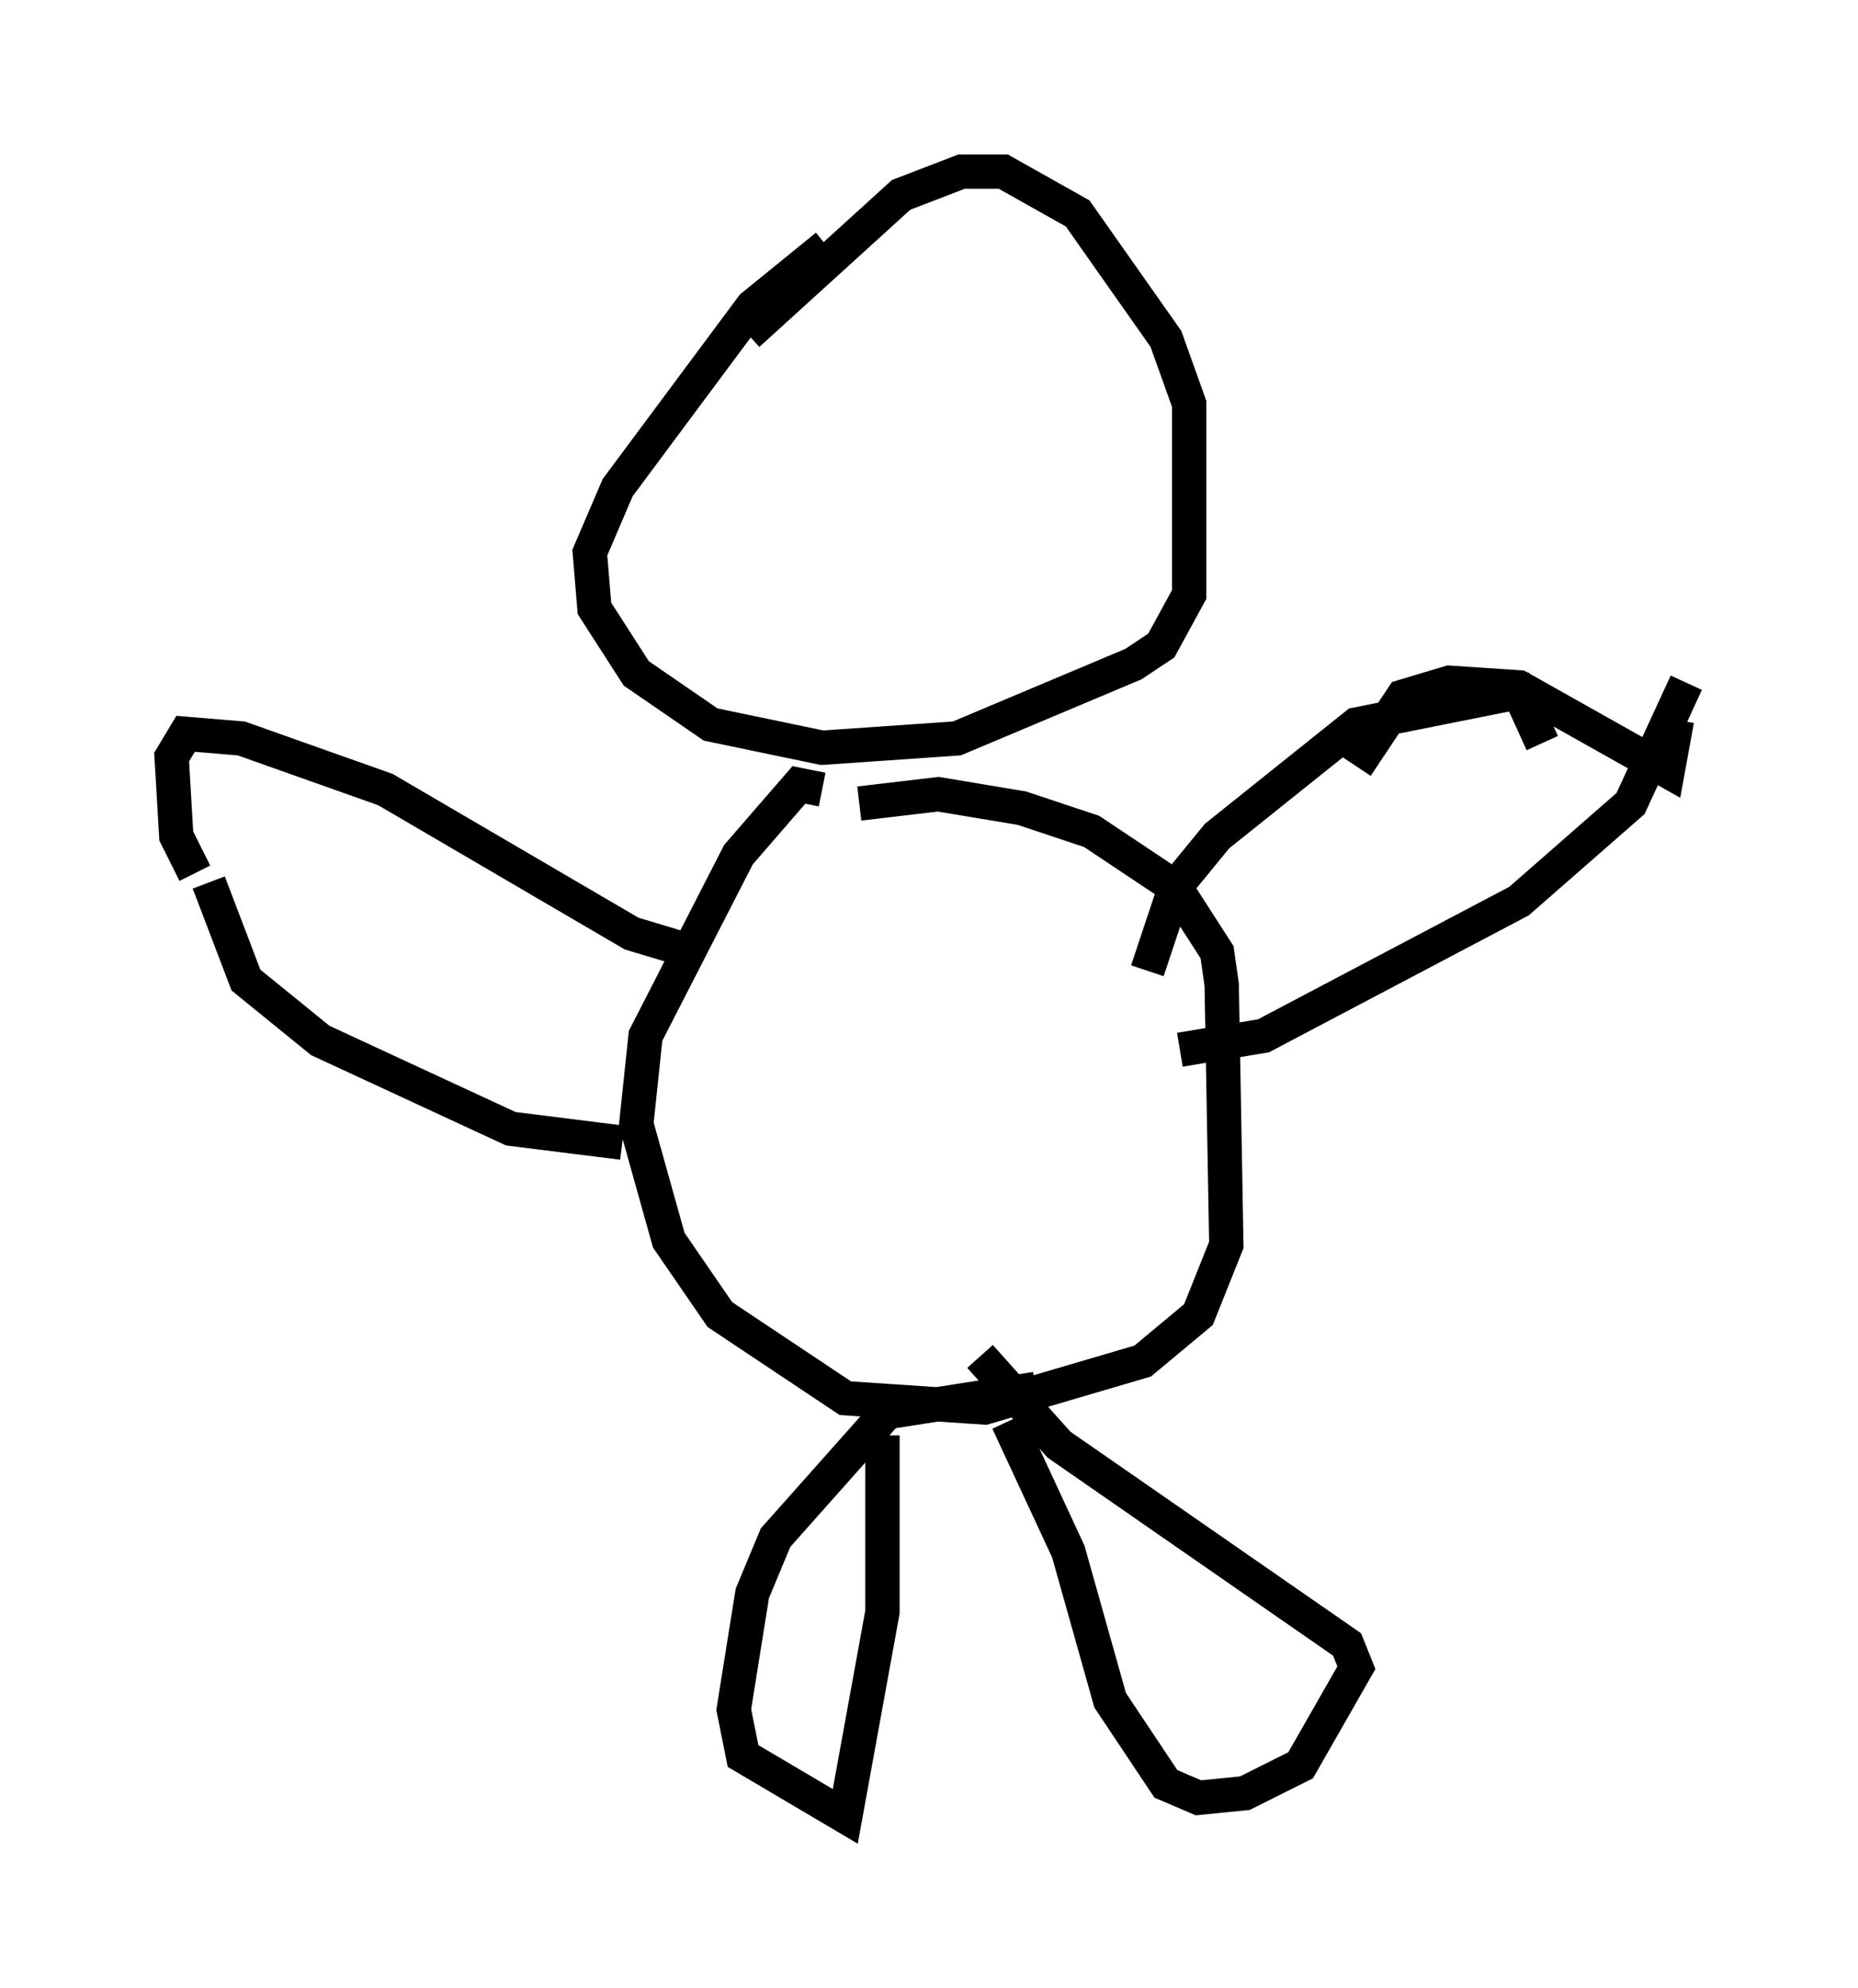 <?xml version="1.0" encoding="utf-8" ?>
<svg baseProfile="full" height="57.902" version="1.1" width="54.113" xmlns="http://www.w3.org/2000/svg" xmlns:ev="http://www.w3.org/2001/xml-events" xmlns:xlink="http://www.w3.org/1999/xlink"><defs /><rect fill="white" height="57.902" width="54.113" x="0" y="0" /><path d="M27.327, 6.624 m-3.248, 0.541 l-2.165, 1.759 -3.924, 5.277 l-0.812, 1.894 0.135, 1.624 l1.218, 1.894 2.165, 1.488 l3.248, 0.677 3.924, -0.271 l5.142, -2.165 0.812, -0.541 l0.812, -1.488 0.0, -5.548 l-0.677, -1.894 -2.571, -3.654 l-2.165, -1.218 -1.218, 0.0 l-1.759, 0.677 -4.465, 4.059 m2.165, 13.261 l-0.677, -0.135 -1.759, 2.03 l-2.706, 5.277 -0.271, 2.571 l0.947, 3.383 1.488, 2.165 l3.654, 2.436 4.059, 0.271 l4.601, -1.353 1.624, -1.353 l0.812, -2.03 -0.135, -7.578 l-0.135, -0.947 -1.218, -1.894 l-2.436, -1.624 -2.03, -0.677 l-2.436, -0.406 -2.3, 0.271 m8.39, 4.871 l0.812, -2.436 1.218, -1.488 l4.059, -3.248 4.736, -0.947 l0.677, 1.488 m-10.555, 8.931 l2.436, -0.406 7.442, -3.924 l3.248, -2.842 1.624, -3.518 m-29.364, 7.713 l-1.353, -0.406 -7.172, -4.195 l-4.195, -1.488 -1.624, -0.135 l-0.406, 0.677 0.135, 2.3 l0.541, 1.083 m12.449, 7.848 l-3.248, -0.406 -5.548, -2.571 l-2.165, -1.759 -1.083, -2.842 m24.086, 14.75 l-4.33, 0.677 -3.248, 3.654 l-0.677, 1.624 -0.541, 3.383 l0.271, 1.353 2.977, 1.759 l1.083, -5.954 0.0, -5.142 m3.654, -0.406 l1.759, 3.789 1.218, 4.33 l1.624, 2.436 0.947, 0.406 l1.353, -0.135 1.624, -0.812 l1.624, -2.842 -0.271, -0.677 l-8.39, -5.819 -2.3, -2.571 m10.961, -17.185 l1.353, -2.03 1.353, -0.406 l2.03, 0.135 4.33, 2.436 l0.271, -1.488 " fill="none" stroke="black" stroke-width="1" /></svg>